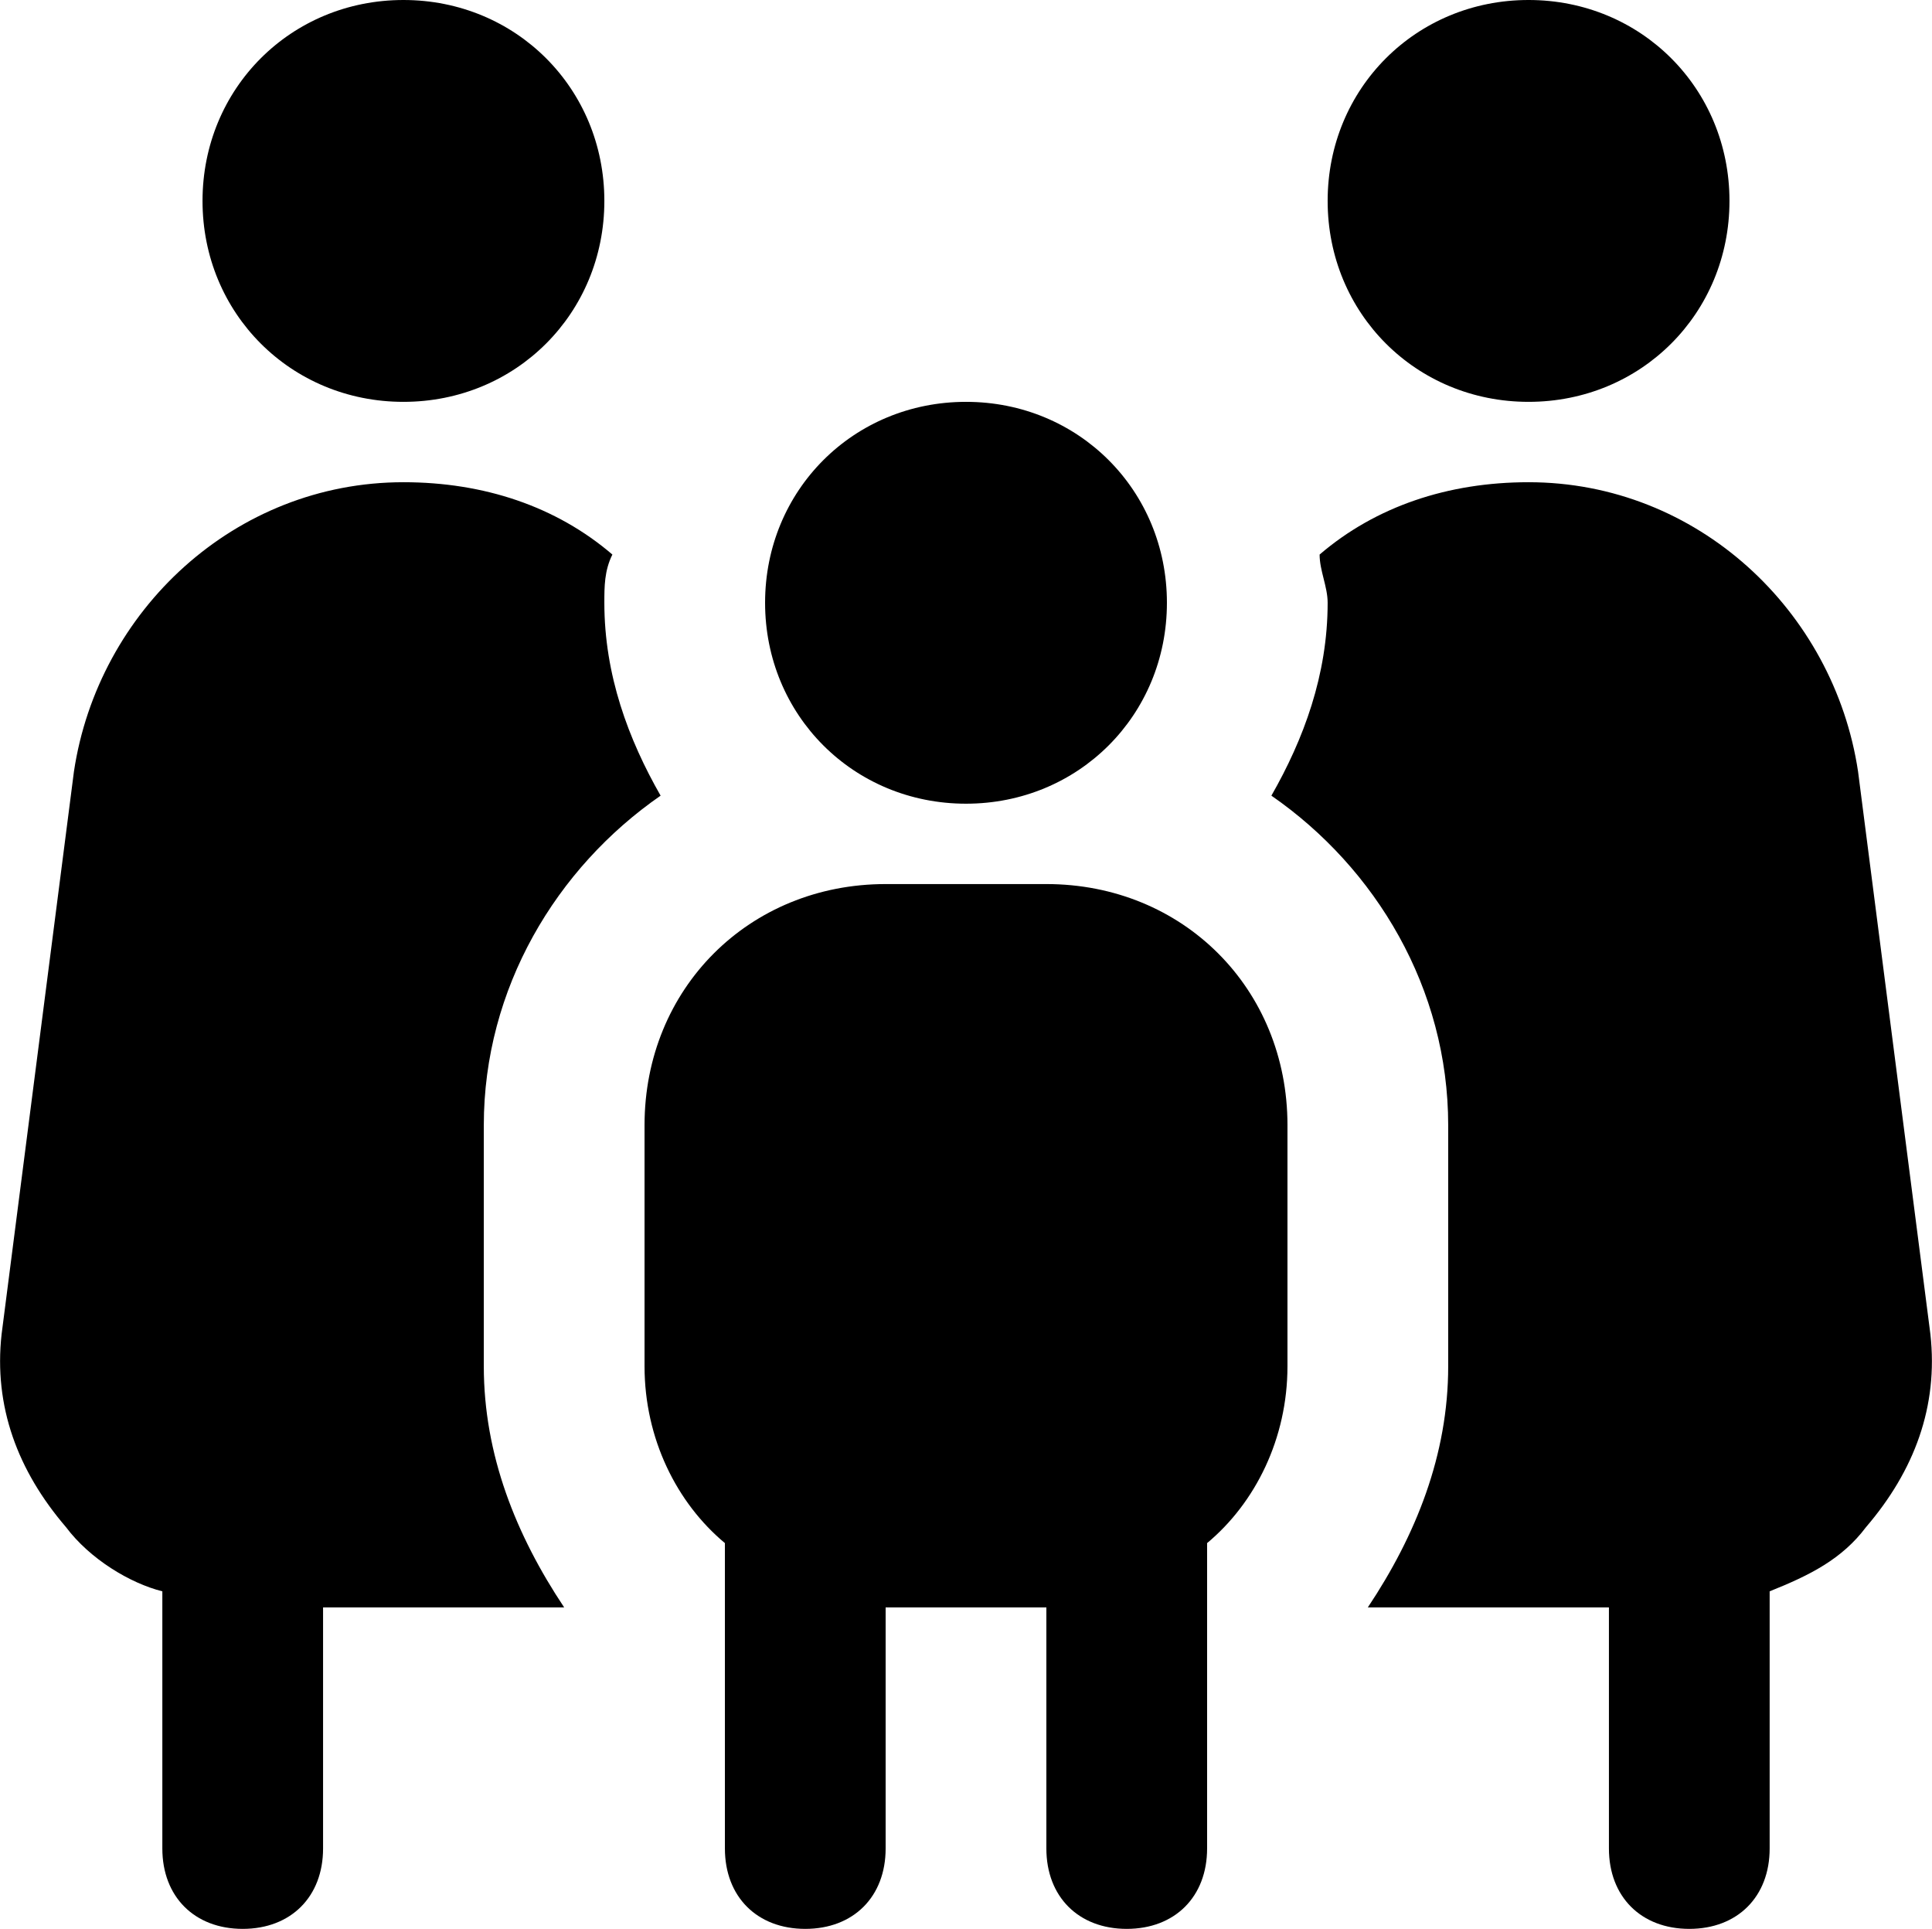 <?xml version="1.0" encoding="UTF-8"?><svg id="a" xmlns="http://www.w3.org/2000/svg" width="24.04" height="24" viewBox="0 0 24.04 24"><path d="M12.02,5c1.4,0,2.5,1.1,2.5,2.5s-1.1,2.5-2.5,2.5-2.5-1.1-2.5-2.5,1.1-2.5,2.5-2.5Zm4,9v3c0,.9-.4,1.7-1,2.2v3.8c0,.6-.4,1-1,1s-1-.4-1-1v-3h-2v3c0,.6-.4,1-1,1s-1-.4-1-1v-3.8c-.6-.5-1-1.3-1-2.2v-3c0-1.7,1.3-3,3-3h2c1.7,0,3,1.3,3,3Zm3-9c1.4,0,2.5-1.1,2.5-2.5s-1.1-2.5-2.5-2.5-2.5,1.1-2.5,2.5,1.1,2.5,2.5,2.5Zm5,11.6l-.9-7c-.3-2-2-3.6-4.1-3.6-1,0-1.9,.3-2.6,.9,0,.2,.1,.4,.1,.6,0,.9-.3,1.7-.7,2.4,1.3,.9,2.2,2.4,2.2,4.1v3c0,1.1-.4,2.1-1,3h3v3c0,.6,.4,1,1,1s1-.4,1-1v-3.2c.5-.2,.9-.4,1.2-.8,.6-.7,.9-1.5,.8-2.4h0ZM7.52,2.5c0-1.4-1.1-2.5-2.5-2.5S2.52,1.1,2.52,2.5s1.1,2.5,2.5,2.5,2.5-1.1,2.5-2.5ZM.82,19c.3,.4,.8,.7,1.2,.8v3.2c0,.6,.4,1,1,1s1-.4,1-1v-3h3c-.6-.9-1-1.9-1-3v-3c0-1.7,.9-3.2,2.2-4.1-.4-.7-.7-1.5-.7-2.4,0-.2,0-.4,.1-.6-.7-.6-1.6-.9-2.6-.9-2.1,0-3.8,1.6-4.1,3.6L.02,16.6c-.1,.9,.2,1.7,.8,2.4Z" /></svg>